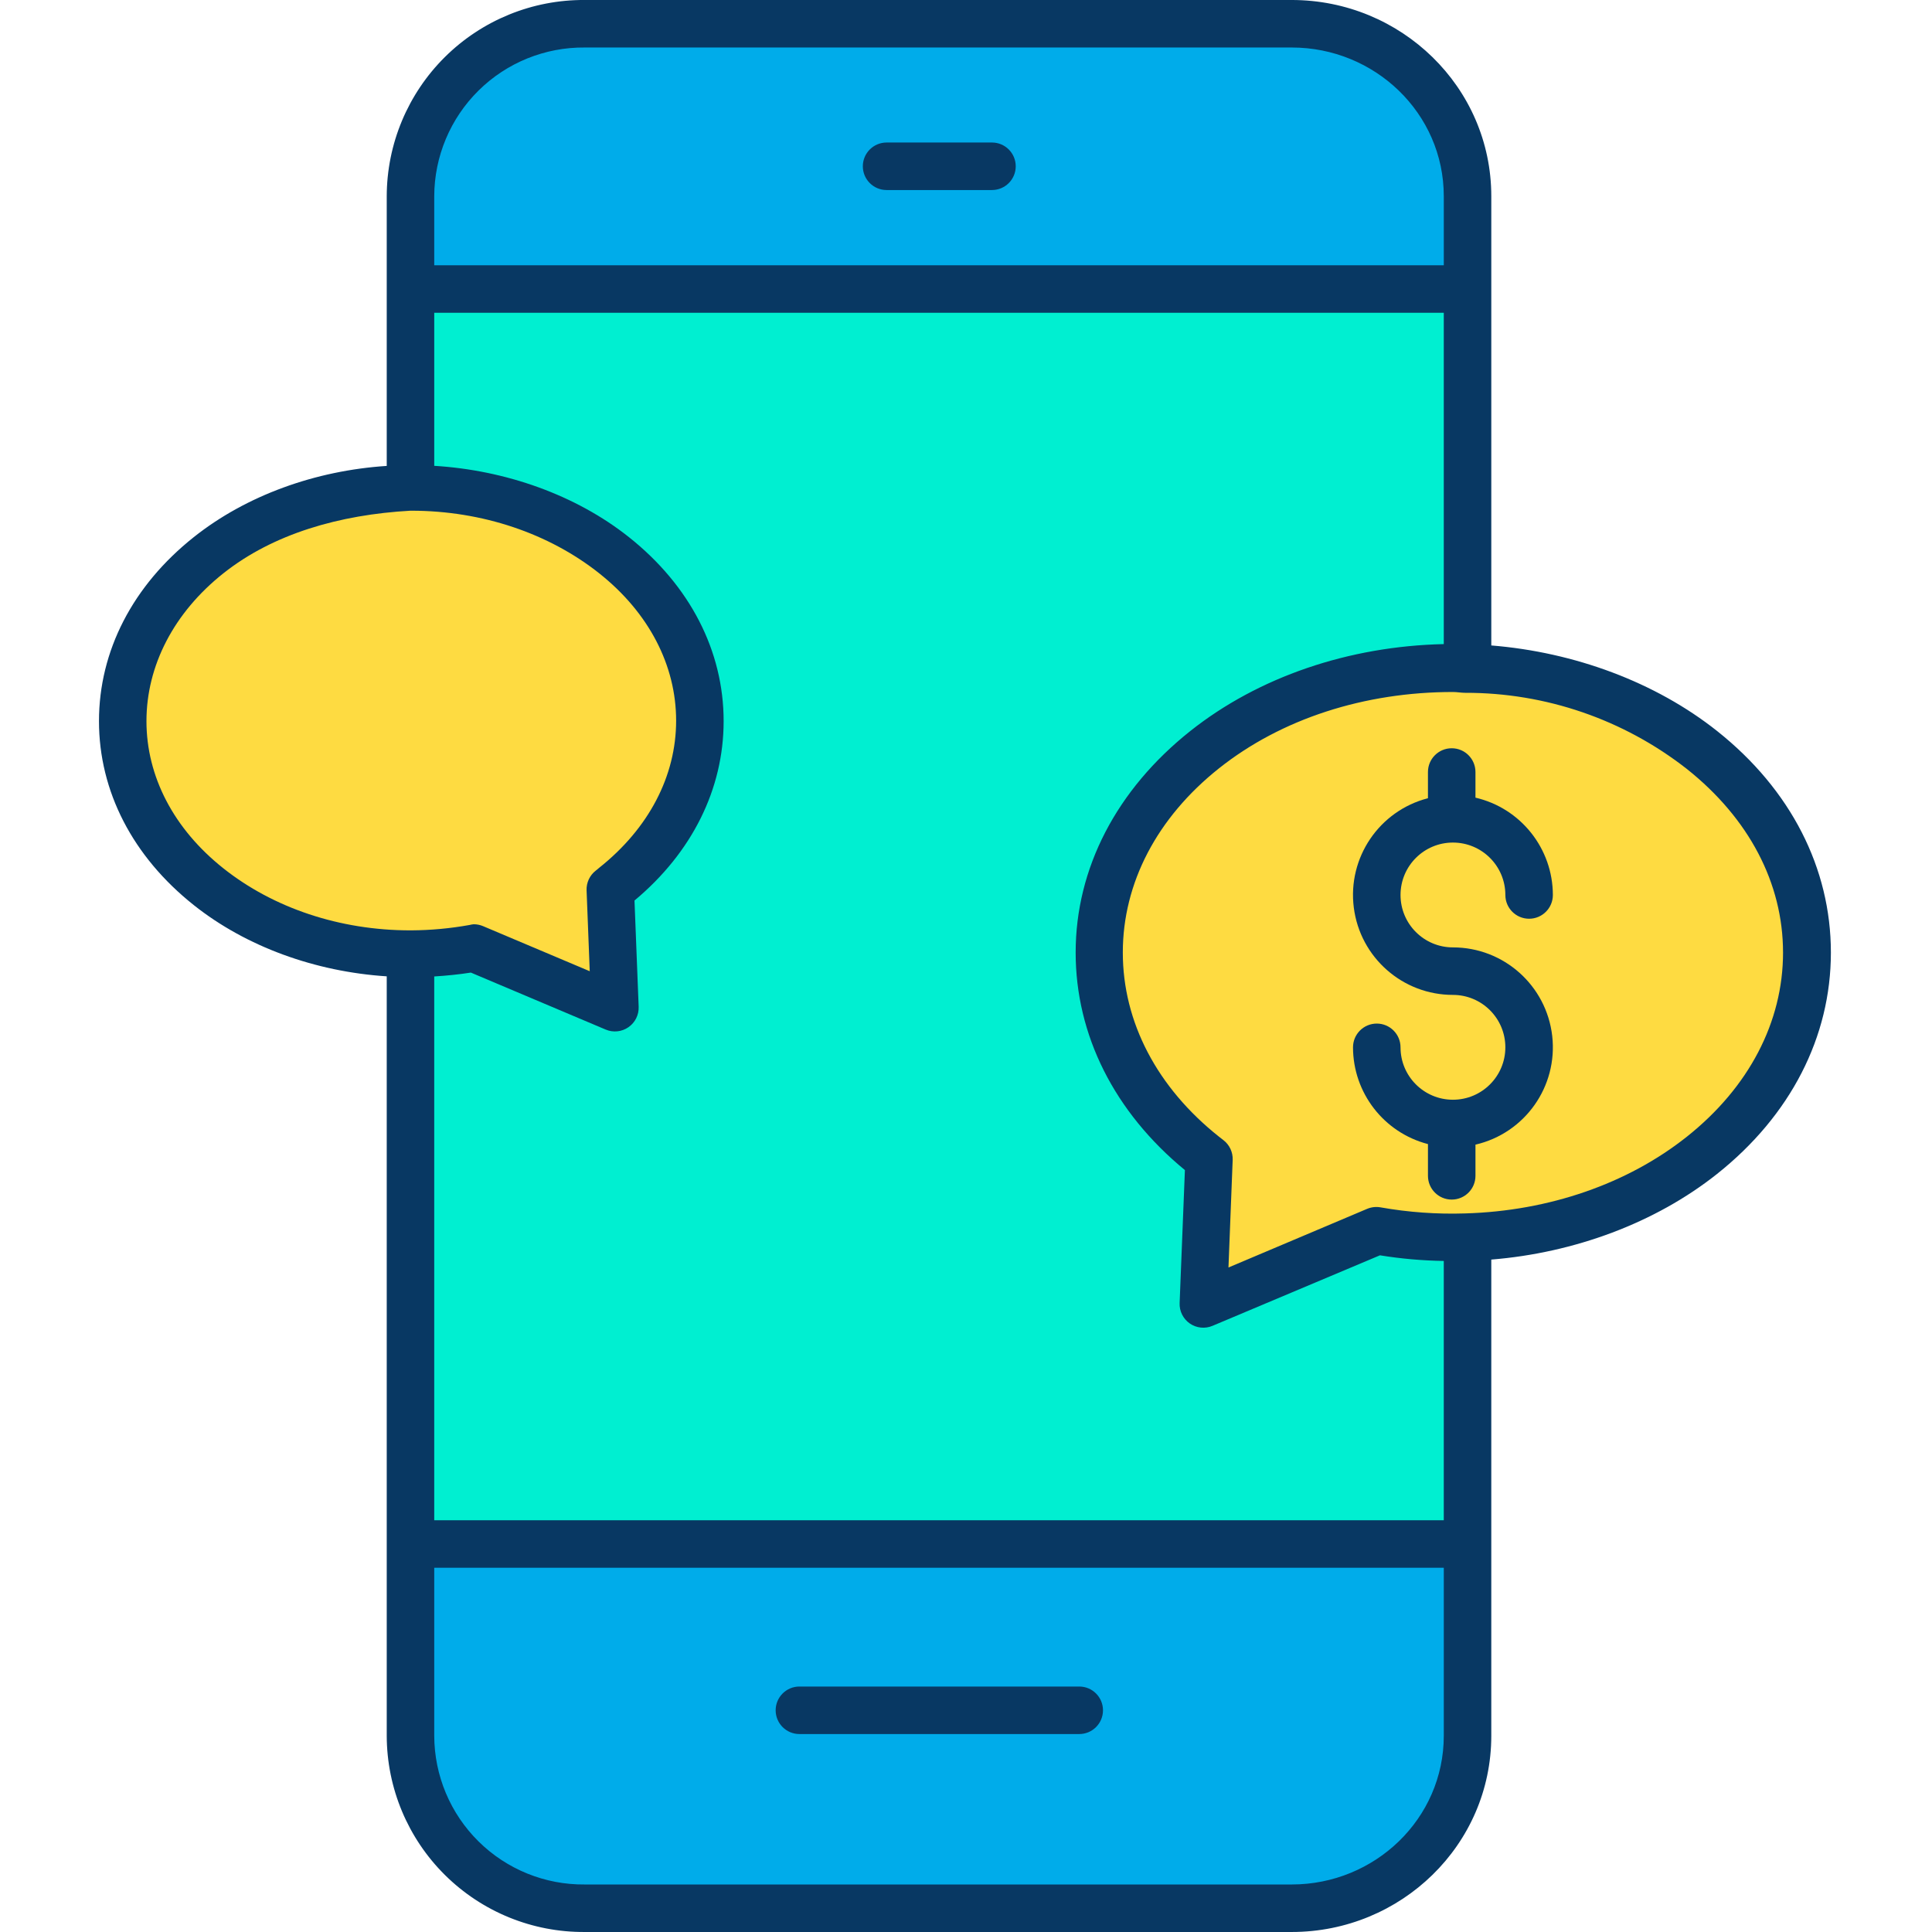 <svg height="488pt" viewBox="-25 0 488 488.002" width="488pt" xmlns="http://www.w3.org/2000/svg"><path d="m404.793 189.359c17.141 13.621 26.582 31.812 26.582 51.242 0 19.43-9.441 37.621-26.582 51.23-16.031 12.73-37.039 20.008-59.469 20.66-1.109.039-2.223.059-3.332.059-6.48 0-12.953-.562-19.34-1.68l-43.719 18.488 1.43-36.617c-.391-.301-.781-.602-1.172-.91-17.137-13.609-26.578-31.812-26.578-51.23 0-19.422 9.441-37.621 26.578-51.242 16.82-13.359 39.133-20.719 62.801-20.719 1.121 0 2.23.02 3.34.062 22.43.648 43.43 7.93 59.461 20.656zm0 0" fill="#fedb41"/><path d="m345.332 389.59v48.84c0 24.328-19.723 44.043-44.051 44.043h-178.578c-24.324 0-44.047-19.715-44.051-44.043v-48.84zm0 0" fill="#00acea"/><path d="m345.332 312.871v76.719h-266.68v-148.758h.23c5.289 0 10.57-.461 15.781-1.371l35.66 15.07-1.172-29.859c.32-.25.641-.492.949-.742 13.98-11.098 21.68-25.938 21.68-41.777s-7.699-30.691-21.68-41.793c-13.719-10.887-31.91-16.887-51.219-16.887h-.23v-50.133h266.68v95.363c-1.109-.043-2.219-.062-3.34-.062-23.668 0-45.98 7.359-62.801 20.719-17.137 13.621-26.578 31.812-26.578 51.242 0 19.43 9.441 37.621 26.578 51.23.391.309.781.609 1.172.91l-1.43 36.617 43.719-18.488c6.387 1.117 12.859 1.68 19.34 1.68 1.109 0 2.223-.02 3.332-.059zm0 0" fill="#00efd1"/><path d="m345.332 49.57v23.77h-266.68v-23.77c.004-24.324 19.727-44.043 44.051-44.039h178.578c24.328-.004 44.051 19.715 44.051 44.039zm0 0" fill="#00acea"/><path d="m130.102 140.359c13.98 11.102 21.68 25.941 21.68 41.793 0 15.848-7.699 30.68-21.68 41.777-.309.25-.629.492-.949.742l1.172 29.859-35.66-15.07c-5.211.91-10.492 1.371-15.781 1.371h-.23c-19.219-.051-37.32-6.039-50.98-16.902-13.98-11.098-21.68-25.938-21.68-41.777s7.699-30.691 21.68-41.793c13.66-10.848 31.762-16.84 50.98-16.887h.23c19.309 0 37.5 6 51.219 16.887zm0 0" fill="#fedb41"/><g fill="#083863"><path d="m335.684 195v6.621c-12.309 3.176-20.332 15.008-18.73 27.621 1.602 12.609 12.328 22.059 25.039 22.059 7.312 0 13.242 5.93 13.242 13.242 0 7.309-5.93 13.238-13.242 13.238s-13.238-5.93-13.238-13.238c0-3.316-2.688-6-6-6s-6 2.684-6 6c.012 11.504 7.793 21.547 18.93 24.441v8.016c0 3.316 2.688 6 6 6s6-2.684 6-6v-7.875c12.5-2.891 20.844-14.703 19.387-27.449-1.457-12.75-12.246-22.375-25.078-22.375-7.312 0-13.238-5.926-13.238-13.238s5.926-13.242 13.238-13.242 13.242 5.93 13.242 13.242c0 3.312 2.684 6 6 6 3.312 0 6-2.688 6-6-.02-11.742-8.117-21.926-19.551-24.586v-6.477c0-3.312-2.688-6-6-6s-6 2.688-6 6zm0 0"/><path d="m122.703 488h178.578c27.602 0 50.402-21.977 50.402-49.57v-120.273c21-1.699 41.449-9.266 57.016-21.625 18.602-14.773 28.762-34.637 28.762-55.93 0-21.293-10.113-41.156-28.719-55.938-15.566-12.363-36.059-19.934-57.059-21.629v-113.465c0-27.59-22.801-49.57-50.402-49.57h-178.578c-13.215-.09-25.922 5.09-35.312 14.391-9.387 9.305-14.68 21.965-14.707 35.18v68.117c-18 1.168-35.461 7.438-48.727 17.977-15.445 12.262-23.957 28.77-23.957 46.488 0 17.715 8.516 34.215 23.957 46.477 13.266 10.543 30.727 16.816 48.727 17.984v191.816c.027 13.219 5.32 25.879 14.707 35.18 9.391 9.305 22.098 14.484 35.312 14.391zm12.562-260.535c14.539-12.133 22.516-28.16 22.516-45.312 0-17.719-8.488-34.227-23.934-46.488-13.391-10.633-31.164-16.918-49.164-18v-38.664h255v83.691c-24 .535-46.801 8.277-64.047 21.973-18.602 14.781-28.938 34.648-28.938 55.938 0 20.824 9.758 40.285 27.594 54.949l-1.332 33.578c-.086 2.047.883 3.996 2.57 5.168 1.688 1.168 3.852 1.391 5.742.59l42.285-17.809c5.336.863 10.723 1.34 16.125 1.422v65.5h-255v-137.359c3-.184 6.188-.5 9.258-.977l34.055 14.395c1.891.797 4.055.57 5.742-.598 1.688-1.168 2.66-3.113 2.582-5.164zm166.016 248.535h-178.578c-10.035.098-19.691-3.816-26.828-10.871-7.141-7.055-11.168-16.664-11.191-26.699v-42.43h255v42.43c0 20.977-17.418 37.57-38.402 37.57zm124.094-235.398c0 17.555-8.637 34.082-24.312 46.531-14.953 11.875-34.809 18.75-55.957 19.363-7.172.234-14.352-.281-21.418-1.535-1.137-.199-2.309-.062-3.371.383l-35.02 14.812 1.062-27.18c.074-1.945-.797-3.805-2.34-4.992-.363-.281-.73-.562-1.098-.852-15.68-12.449-24.312-28.977-24.312-46.531 0-17.559 8.633-34.082 24.312-46.543 15.766-12.52 36.742-19.266 59.066-19.266 1.047 0 2.086.207 3.125.207h.043c20.258-.035 39.941 6.73 55.898 19.211 15.684 12.457 24.32 28.836 24.32 46.391zm-302.672-228.602h178.578c20.984 0 38.402 16.602 38.402 37.57v17.43h-255v-17.43c.023-10.035 4.051-19.645 11.191-26.699 7.137-7.051 16.793-10.965 26.828-10.871zm-110.711 170.152c0-13.98 6.895-27.387 19.414-37.328 12.598-10.004 29.375-14.824 47.246-15.824h.23c17.961 0 34.824 5.773 47.488 15.828 12.52 9.938 19.41 23.227 19.41 37.207 0 13.98-6.891 27.199-19.445 37.168-.164.133-.332.289-.5.422l-.375.301c-1.52 1.191-2.375 3.039-2.297 4.969l.797 20.426-26.957-11.391c-.738-.312-1.535-.473-2.336-.473-.348.027-.695.086-1.031.176-4.871.879-9.805 1.336-14.754 1.367h-.223c-17.883 0-34.664-5.672-47.258-15.684-12.52-9.938-19.41-23.191-19.41-37.164zm0 0"/><path d="m247.602 426h-70.68c-3.312 0-6 2.688-6 6 0 3.316 2.688 6 6 6h70.68c3.316 0 6-2.684 6-6 0-3.312-2.684-6-6-6zm0 0"/><path d="m198.941 48h26.621c3.312 0 6-2.684 6-6 0-3.312-2.688-6-6-6h-26.621c-3.312 0-6 2.688-6 6 0 3.316 2.688 6 6 6zm0 0"/></g></svg>